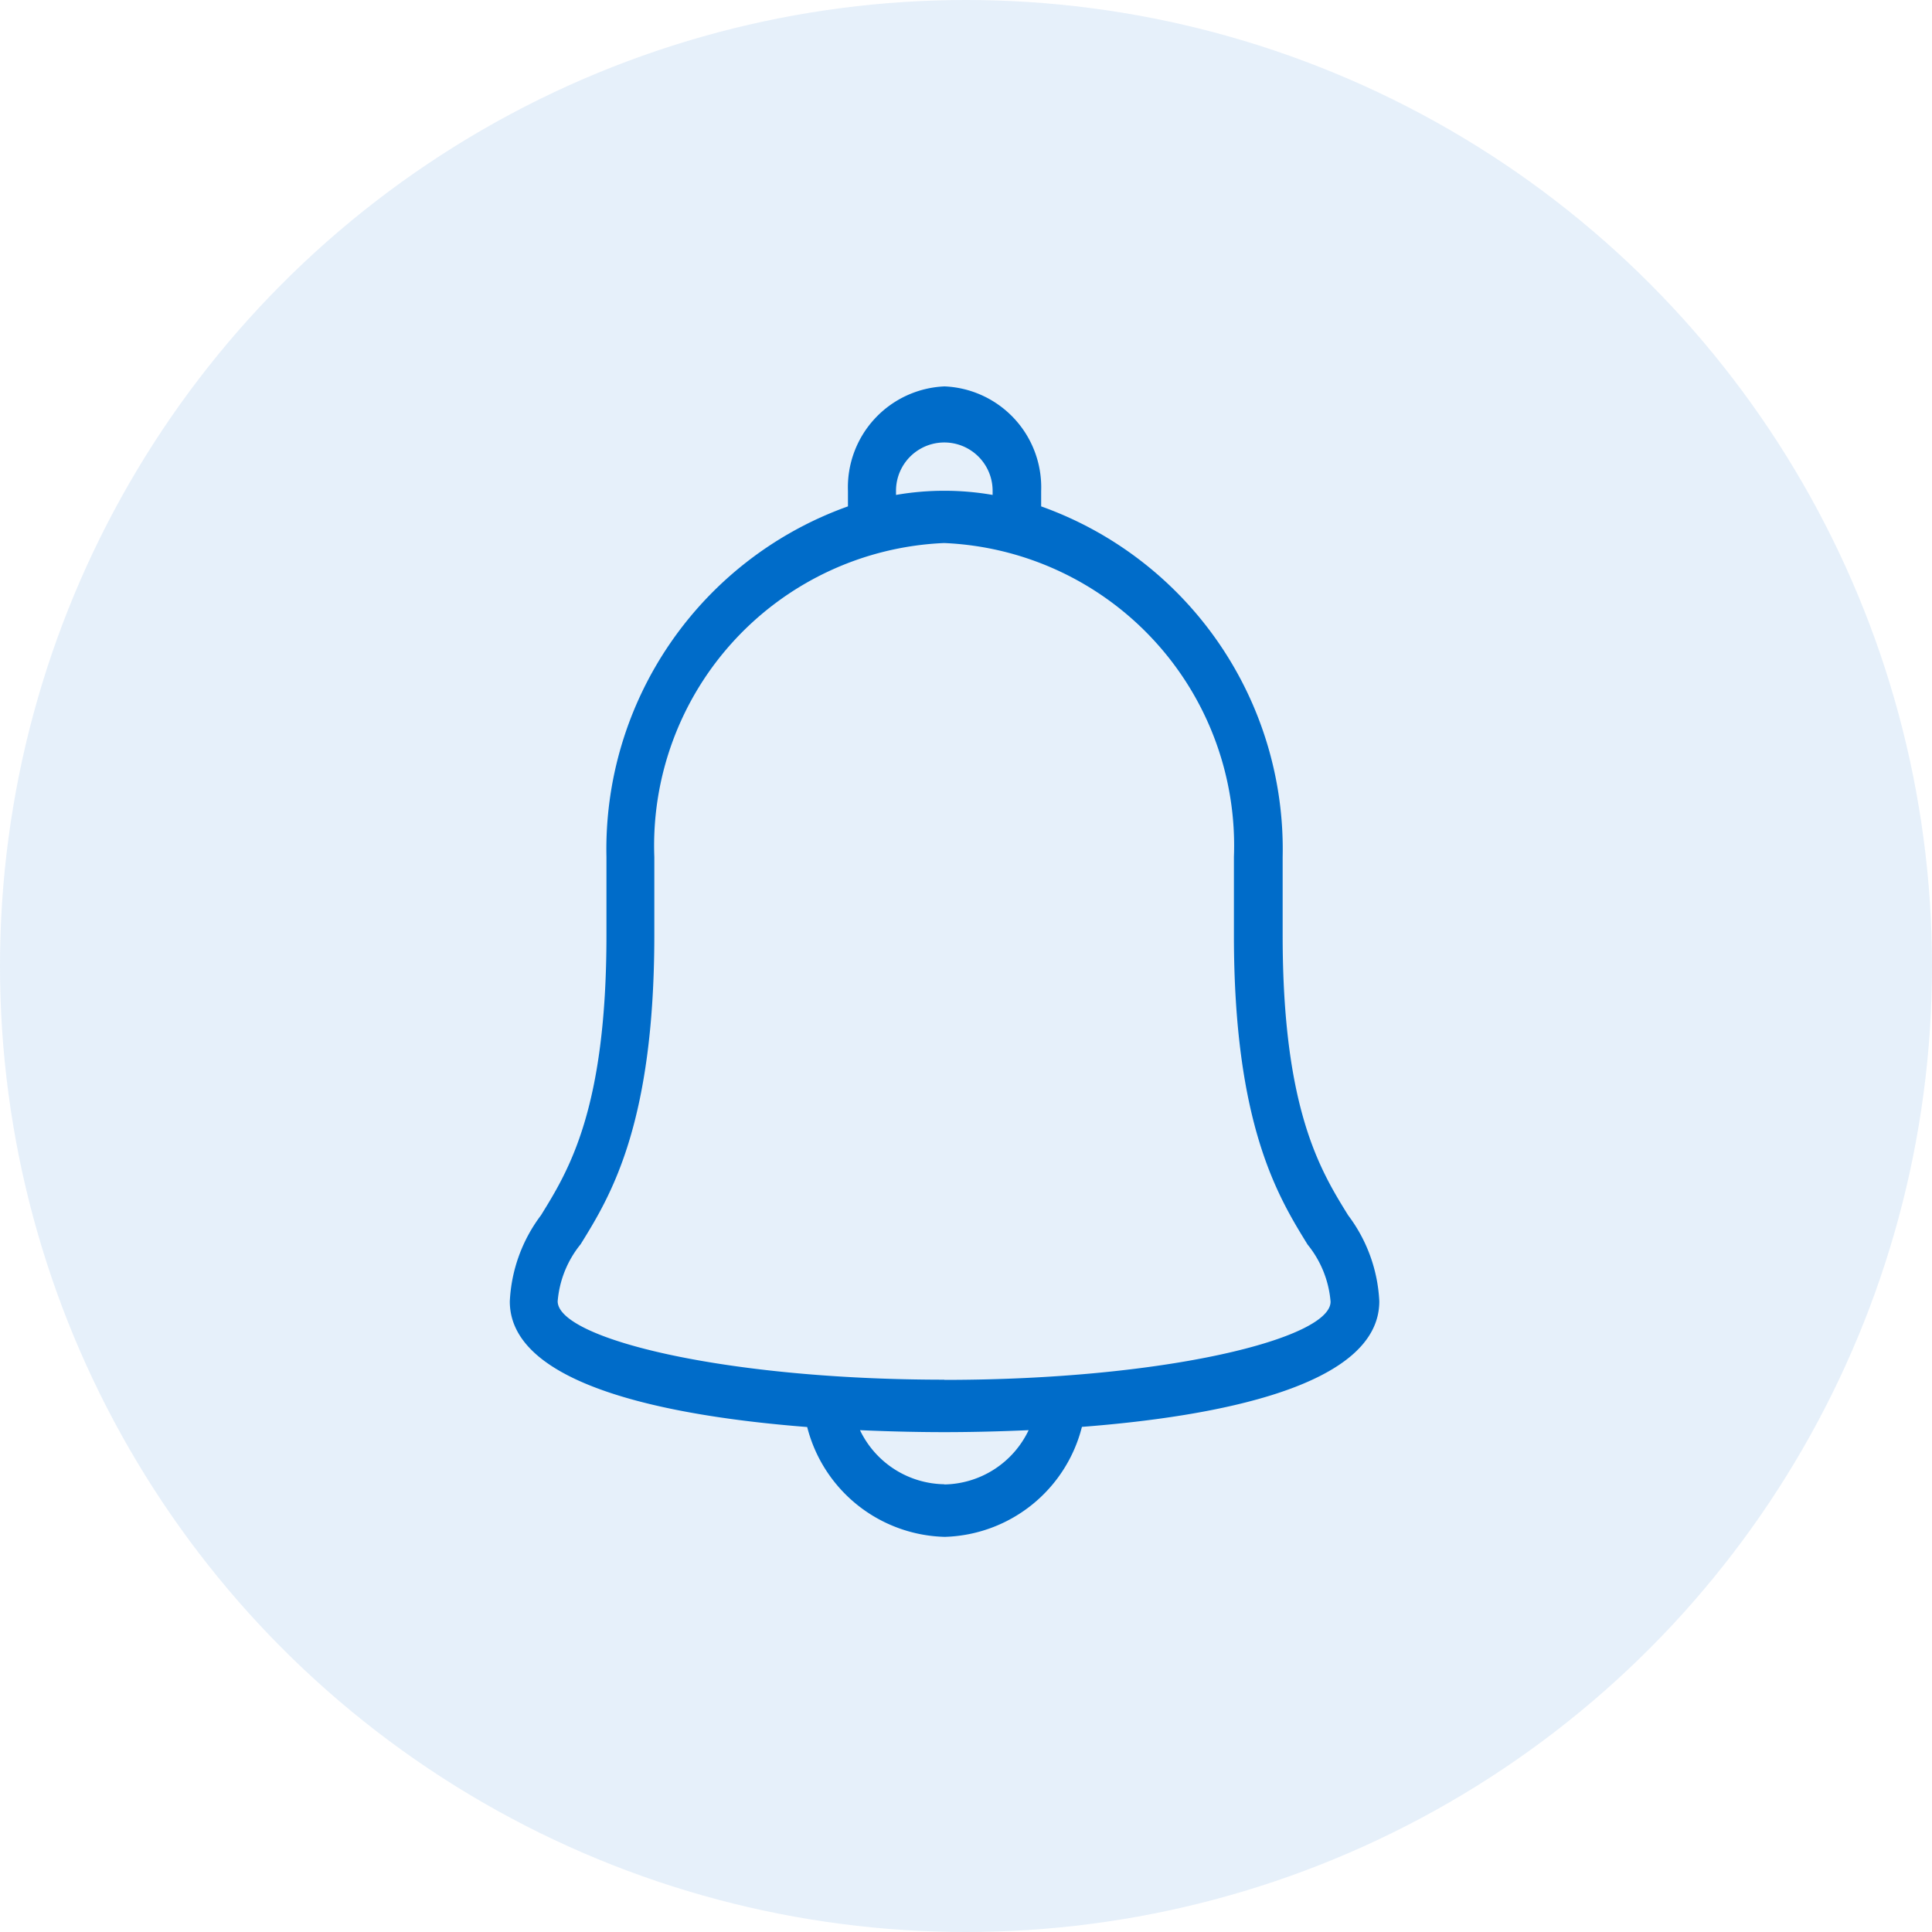 <svg id="icon" xmlns="http://www.w3.org/2000/svg" xmlns:xlink="http://www.w3.org/1999/xlink" width="40" height="40" viewBox="0 0 40 40">
  <defs>
    <clipPath id="clip-path">
      <circle id="Ellipse_35" data-name="Ellipse 35" cx="14" cy="14" r="14" transform="translate(6 6)" fill="#ddeadb"/>
    </clipPath>
  </defs>
  <circle id="Ellipse_2" data-name="Ellipse 2" cx="20" cy="20" r="20" fill="rgba(0,108,201,0.1)"/>
  <g id="Mask_Group_25" data-name="Mask Group 25" clip-path="url(#clip-path)">
    <g id="bell" transform="translate(8 8)">
      <g id="Group_4061" data-name="Group 4061" transform="translate(2.545)">
        <path id="Path_6946" data-name="Path 6946" d="M19.912,17.161c-.573-.925-1.356-2.191-1.356-5.794V9.743a7.535,7.535,0,0,0-5-7.259V2.165a2.09,2.09,0,0,0-2-2.165,2.09,2.09,0,0,0-2,2.165v.319a7.535,7.535,0,0,0-5,7.259v1.624c0,3.6-.784,4.869-1.356,5.794a3.209,3.209,0,0,0-.645,1.784c0,1.765,3.4,2.384,6.157,2.6a3.017,3.017,0,0,0,2.848,2.274A3.017,3.017,0,0,0,14.4,21.542c2.757-.213,6.157-.833,6.157-2.6A3.209,3.209,0,0,0,19.912,17.161Zm-9.361-15a1,1,0,1,1,2,0v.086a5.833,5.833,0,0,0-2,0V2.165Zm1,20.569A1.968,1.968,0,0,1,9.805,21.61c.709.032,1.325.041,1.746.041s1.037-.009,1.746-.041A1.968,1.968,0,0,1,11.551,22.734Zm0-2.165c-4.582,0-8.005-.857-8.005-1.624a2.151,2.151,0,0,1,.476-1.181c.607-.981,1.525-2.464,1.525-6.4V9.743a6.271,6.271,0,0,1,6-6.5,6.271,6.271,0,0,1,6,6.5v1.624c0,3.933.919,5.416,1.525,6.4a2.151,2.151,0,0,1,.476,1.181C19.556,19.711,16.133,20.569,11.551,20.569Z" transform="translate(-2.545)" fill="#006cc9"/>
      </g>
    </g>
  </g>
</svg>
